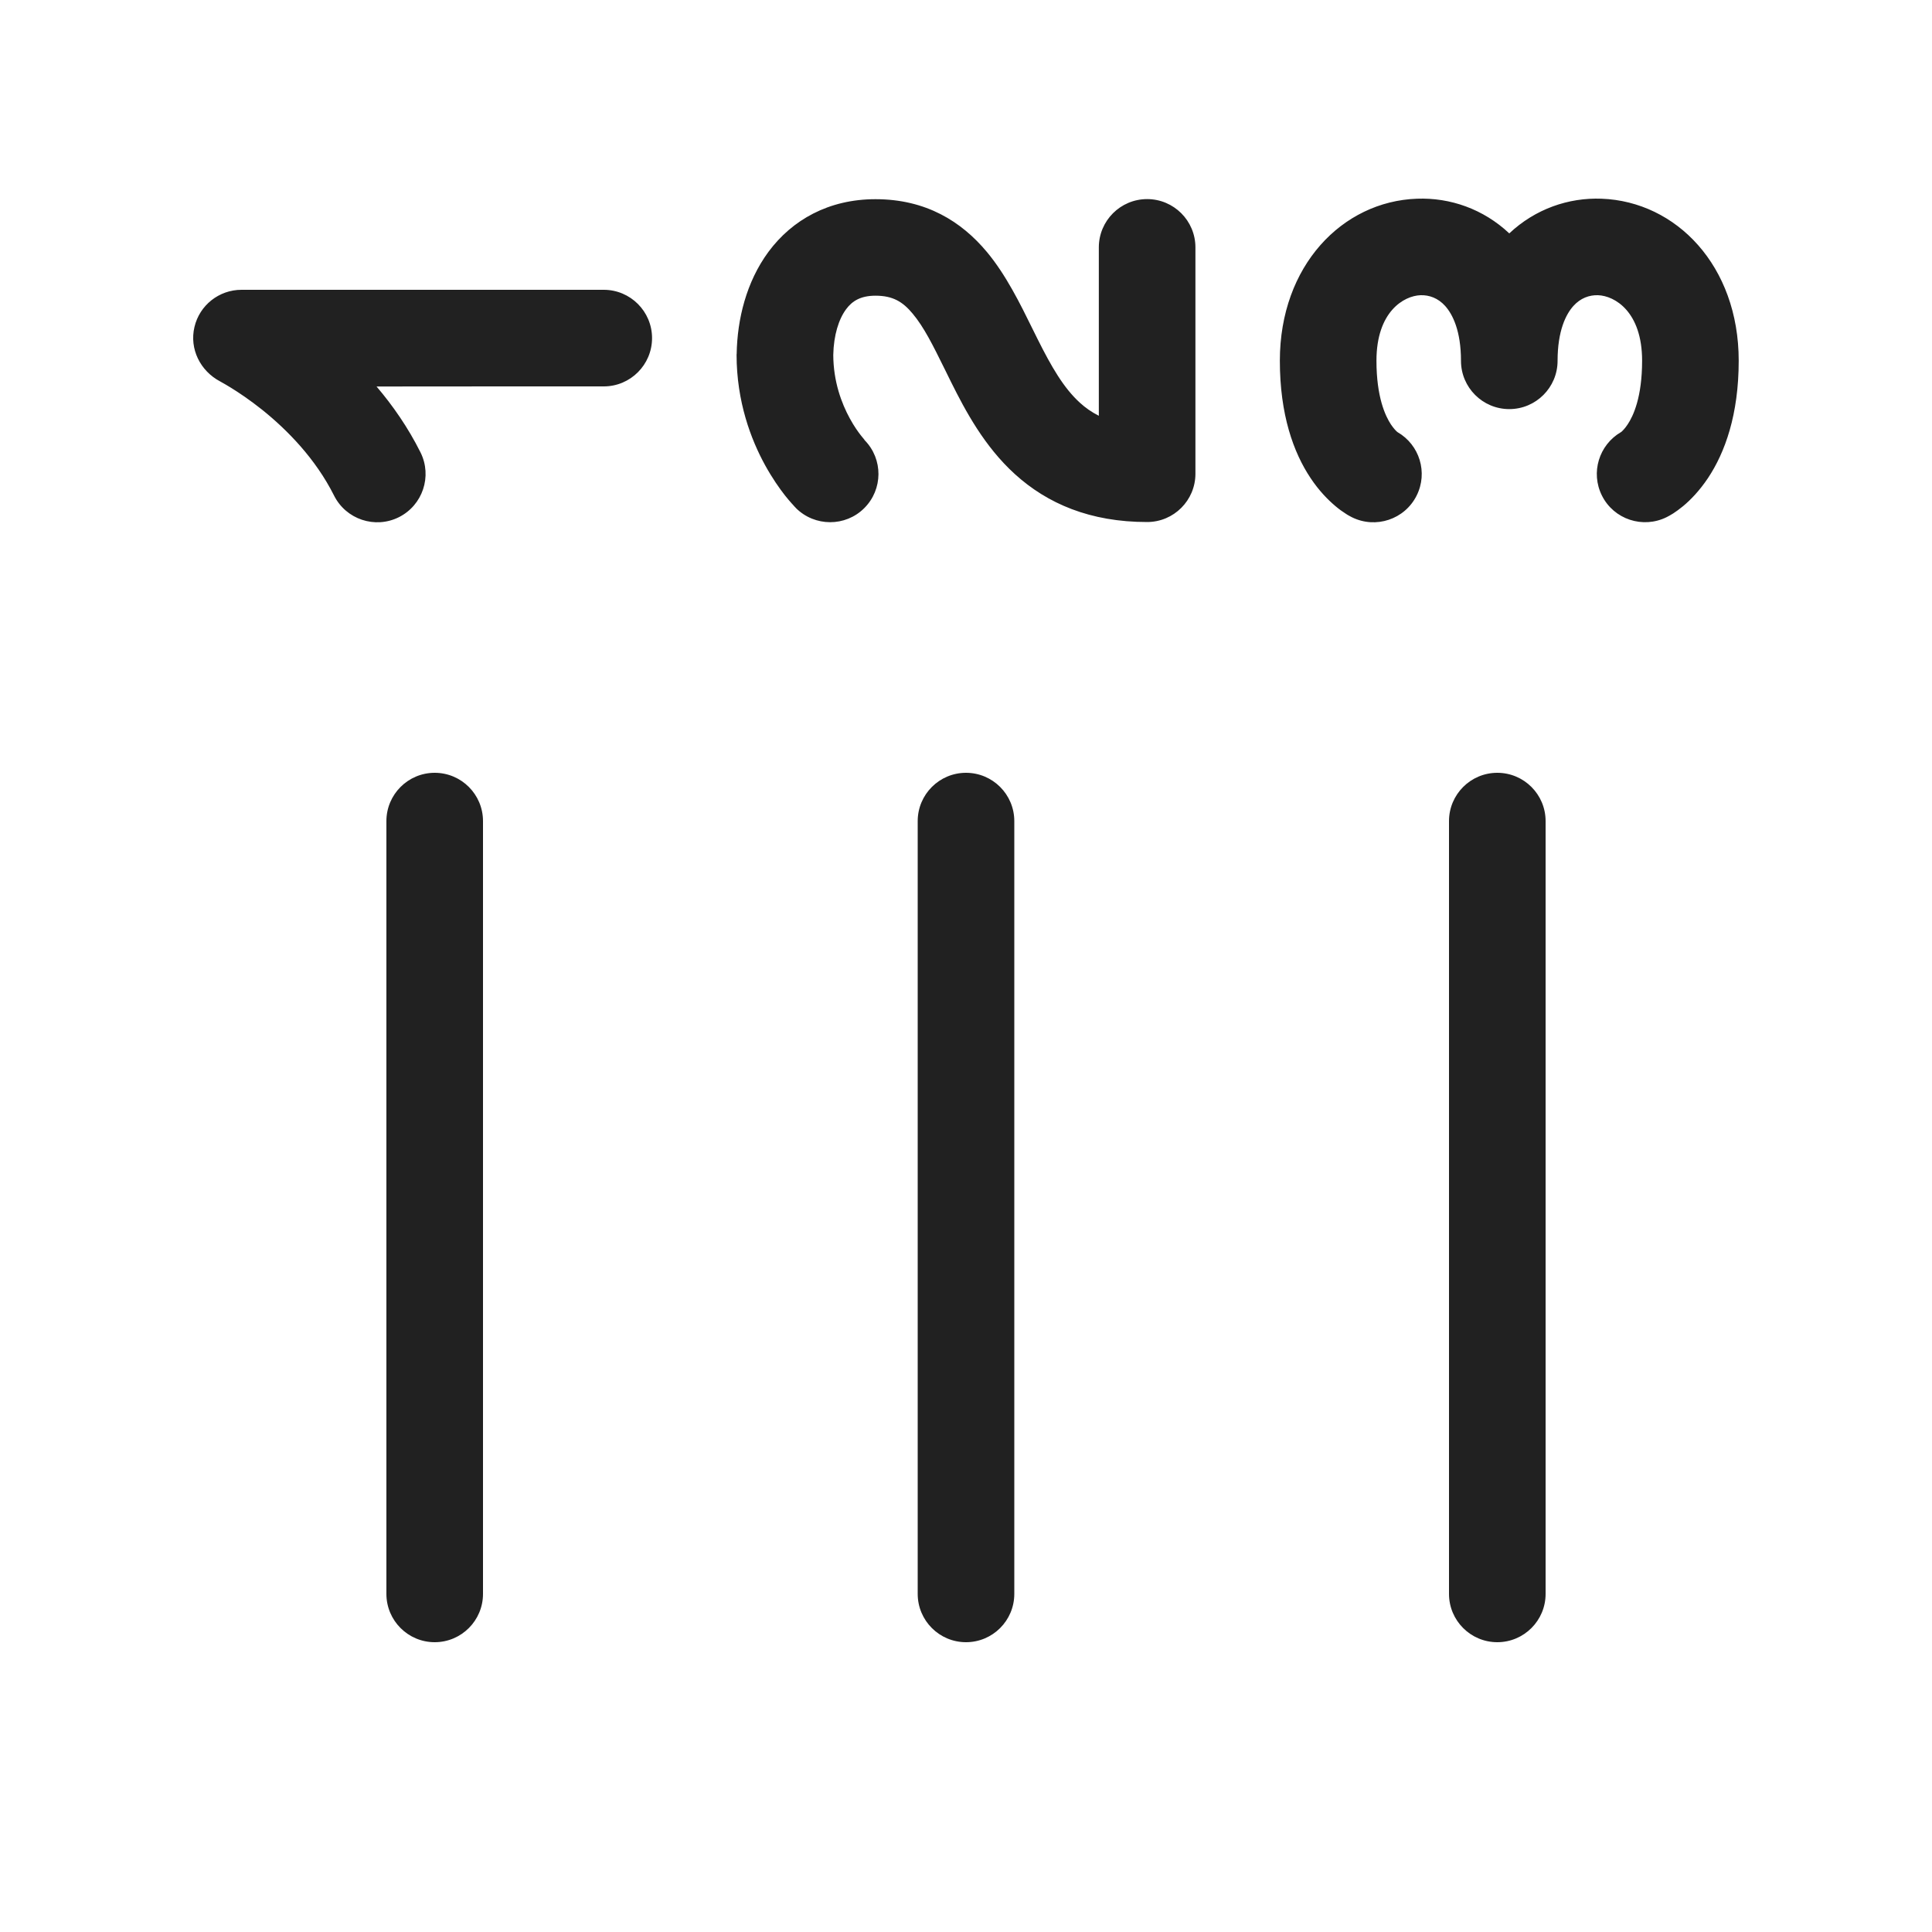<svg width="20" height="20" viewBox="0 0 20 20" fill="none" xmlns="http://www.w3.org/2000/svg">
<path d="M4,16.5c0,0.276 0.224,0.5 0.5,0.5c0.276,0 0.5,-0.224 0.5,-0.5v-8c0,-0.276 -0.224,-0.5 -0.5,-0.5c-0.276,0 -0.5,0.224 -0.5,0.5zM9.5,16.5c0,0.276 0.224,0.5 0.5,0.5c0.276,0 0.5,-0.224 0.5,-0.5v-8c0,-0.276 -0.224,-0.5 -0.5,-0.5c-0.276,0 -0.5,0.224 -0.5,0.5zM15.5,17c-0.276,0 -0.5,-0.224 -0.5,-0.5v-8c0,-0.276 0.224,-0.5 0.5,-0.5c0.276,0 0.5,0.224 0.5,0.5v8c0,0.276 -0.224,0.5 -0.5,0.5zM16.784,4.471c0.011,-0.01 0.036,-0.033 0.065,-0.077c0.059,-0.088 0.15,-0.283 0.15,-0.66c0,-0.508 -0.284,-0.672 -0.456,-0.678c-0.091,-0.003 -0.182,0.03 -0.255,0.111c-0.078,0.086 -0.164,0.258 -0.164,0.568c0,0.276 -0.224,0.5 -0.5,0.5c-0.276,0 -0.5,-0.224 -0.5,-0.5c0,-0.31 -0.086,-0.481 -0.164,-0.568c-0.073,-0.081 -0.164,-0.114 -0.255,-0.111c-0.172,0.006 -0.456,0.17 -0.456,0.678c0,0.377 0.092,0.572 0.15,0.66c0.029,0.043 0.054,0.068 0.065,0.077c0.001,0.001 0.002,0.002 0.004,0.003c0.227,0.131 0.316,0.418 0.197,0.656c-0.123,0.247 -0.424,0.347 -0.671,0.224l-0.013,-0.007l-0.015,-0.008c-0.011,-0.006 -0.025,-0.014 -0.039,-0.024c-0.029,-0.018 -0.064,-0.043 -0.103,-0.076c-0.077,-0.065 -0.17,-0.159 -0.257,-0.29c-0.177,-0.265 -0.318,-0.656 -0.318,-1.215c0,-0.984 0.647,-1.649 1.419,-1.677c0.344,-0.013 0.688,0.107 0.956,0.359c0.269,-0.253 0.613,-0.372 0.956,-0.359c0.771,0.029 1.419,0.693 1.419,1.677c0,0.559 -0.142,0.95 -0.318,1.215c-0.088,0.131 -0.179,0.225 -0.257,0.29c-0.039,0.032 -0.074,0.057 -0.103,0.076c-0.014,0.009 -0.028,0.017 -0.039,0.023l-0.015,0.008l-0.013,0.007c-0.247,0.123 -0.548,0.024 -0.671,-0.223c-0.119,-0.238 -0.03,-0.524 0.196,-0.656zM8.951,4.557c0.192,0.196 0.19,0.509 -0.004,0.703c-0.195,0.195 -0.513,0.194 -0.708,-0.001l-0.004,-0.005l-0.009,-0.009c-0.009,-0.01 -0.017,-0.019 -0.024,-0.027l-0.004,-0.004c-0.019,-0.021 -0.043,-0.049 -0.071,-0.084c-0.058,-0.074 -0.132,-0.179 -0.206,-0.313c-0.147,-0.267 -0.296,-0.659 -0.296,-1.146c0,-0.003 0,-0.006 0.001,-0.008c0.006,-0.357 0.099,-0.744 0.329,-1.056c0.245,-0.331 0.624,-0.545 1.108,-0.545c0.524,0 0.891,0.232 1.153,0.546c0.198,0.237 0.347,0.541 0.469,0.789c0.019,0.039 0.038,0.077 0.056,0.113c0.144,0.288 0.27,0.506 0.438,0.659c0.056,0.051 0.12,0.097 0.196,0.135v-1.743c0,-0.276 0.224,-0.5 0.5,-0.5c0.276,0 0.5,0.224 0.5,0.5v2.343c0,0.276 -0.224,0.5 -0.5,0.5c-0.59,0 -1.032,-0.19 -1.369,-0.496c-0.316,-0.287 -0.512,-0.655 -0.66,-0.952c-0.024,-0.047 -0.046,-0.093 -0.067,-0.136c-0.124,-0.251 -0.214,-0.433 -0.331,-0.573c-0.103,-0.124 -0.206,-0.186 -0.385,-0.186c-0.156,0 -0.243,0.057 -0.304,0.14c-0.076,0.102 -0.129,0.268 -0.133,0.473c0.001,0.277 0.086,0.502 0.172,0.659c0.043,0.079 0.086,0.139 0.116,0.177c0.015,0.019 0.026,0.032 0.032,0.039zM2.5,3h3.75c0.276,0 0.5,0.224 0.5,0.5c0,0.276 -0.224,0.5 -0.5,0.5c0,0 -2.352,0 -2.352,0.001c0.166,0.195 0.325,0.422 0.455,0.682c0.123,0.247 0.023,0.547 -0.224,0.671c-0.247,0.123 -0.547,0.023 -0.671,-0.224c-0.192,-0.383 -0.486,-0.681 -0.744,-0.888c-0.128,-0.102 -0.242,-0.178 -0.323,-0.228c-0.037,-0.023 -0.075,-0.045 -0.113,-0.066c-0.204,-0.108 -0.319,-0.335 -0.265,-0.563c0.053,-0.226 0.255,-0.385 0.487,-0.385z" fill="#212121"/>
</svg>
